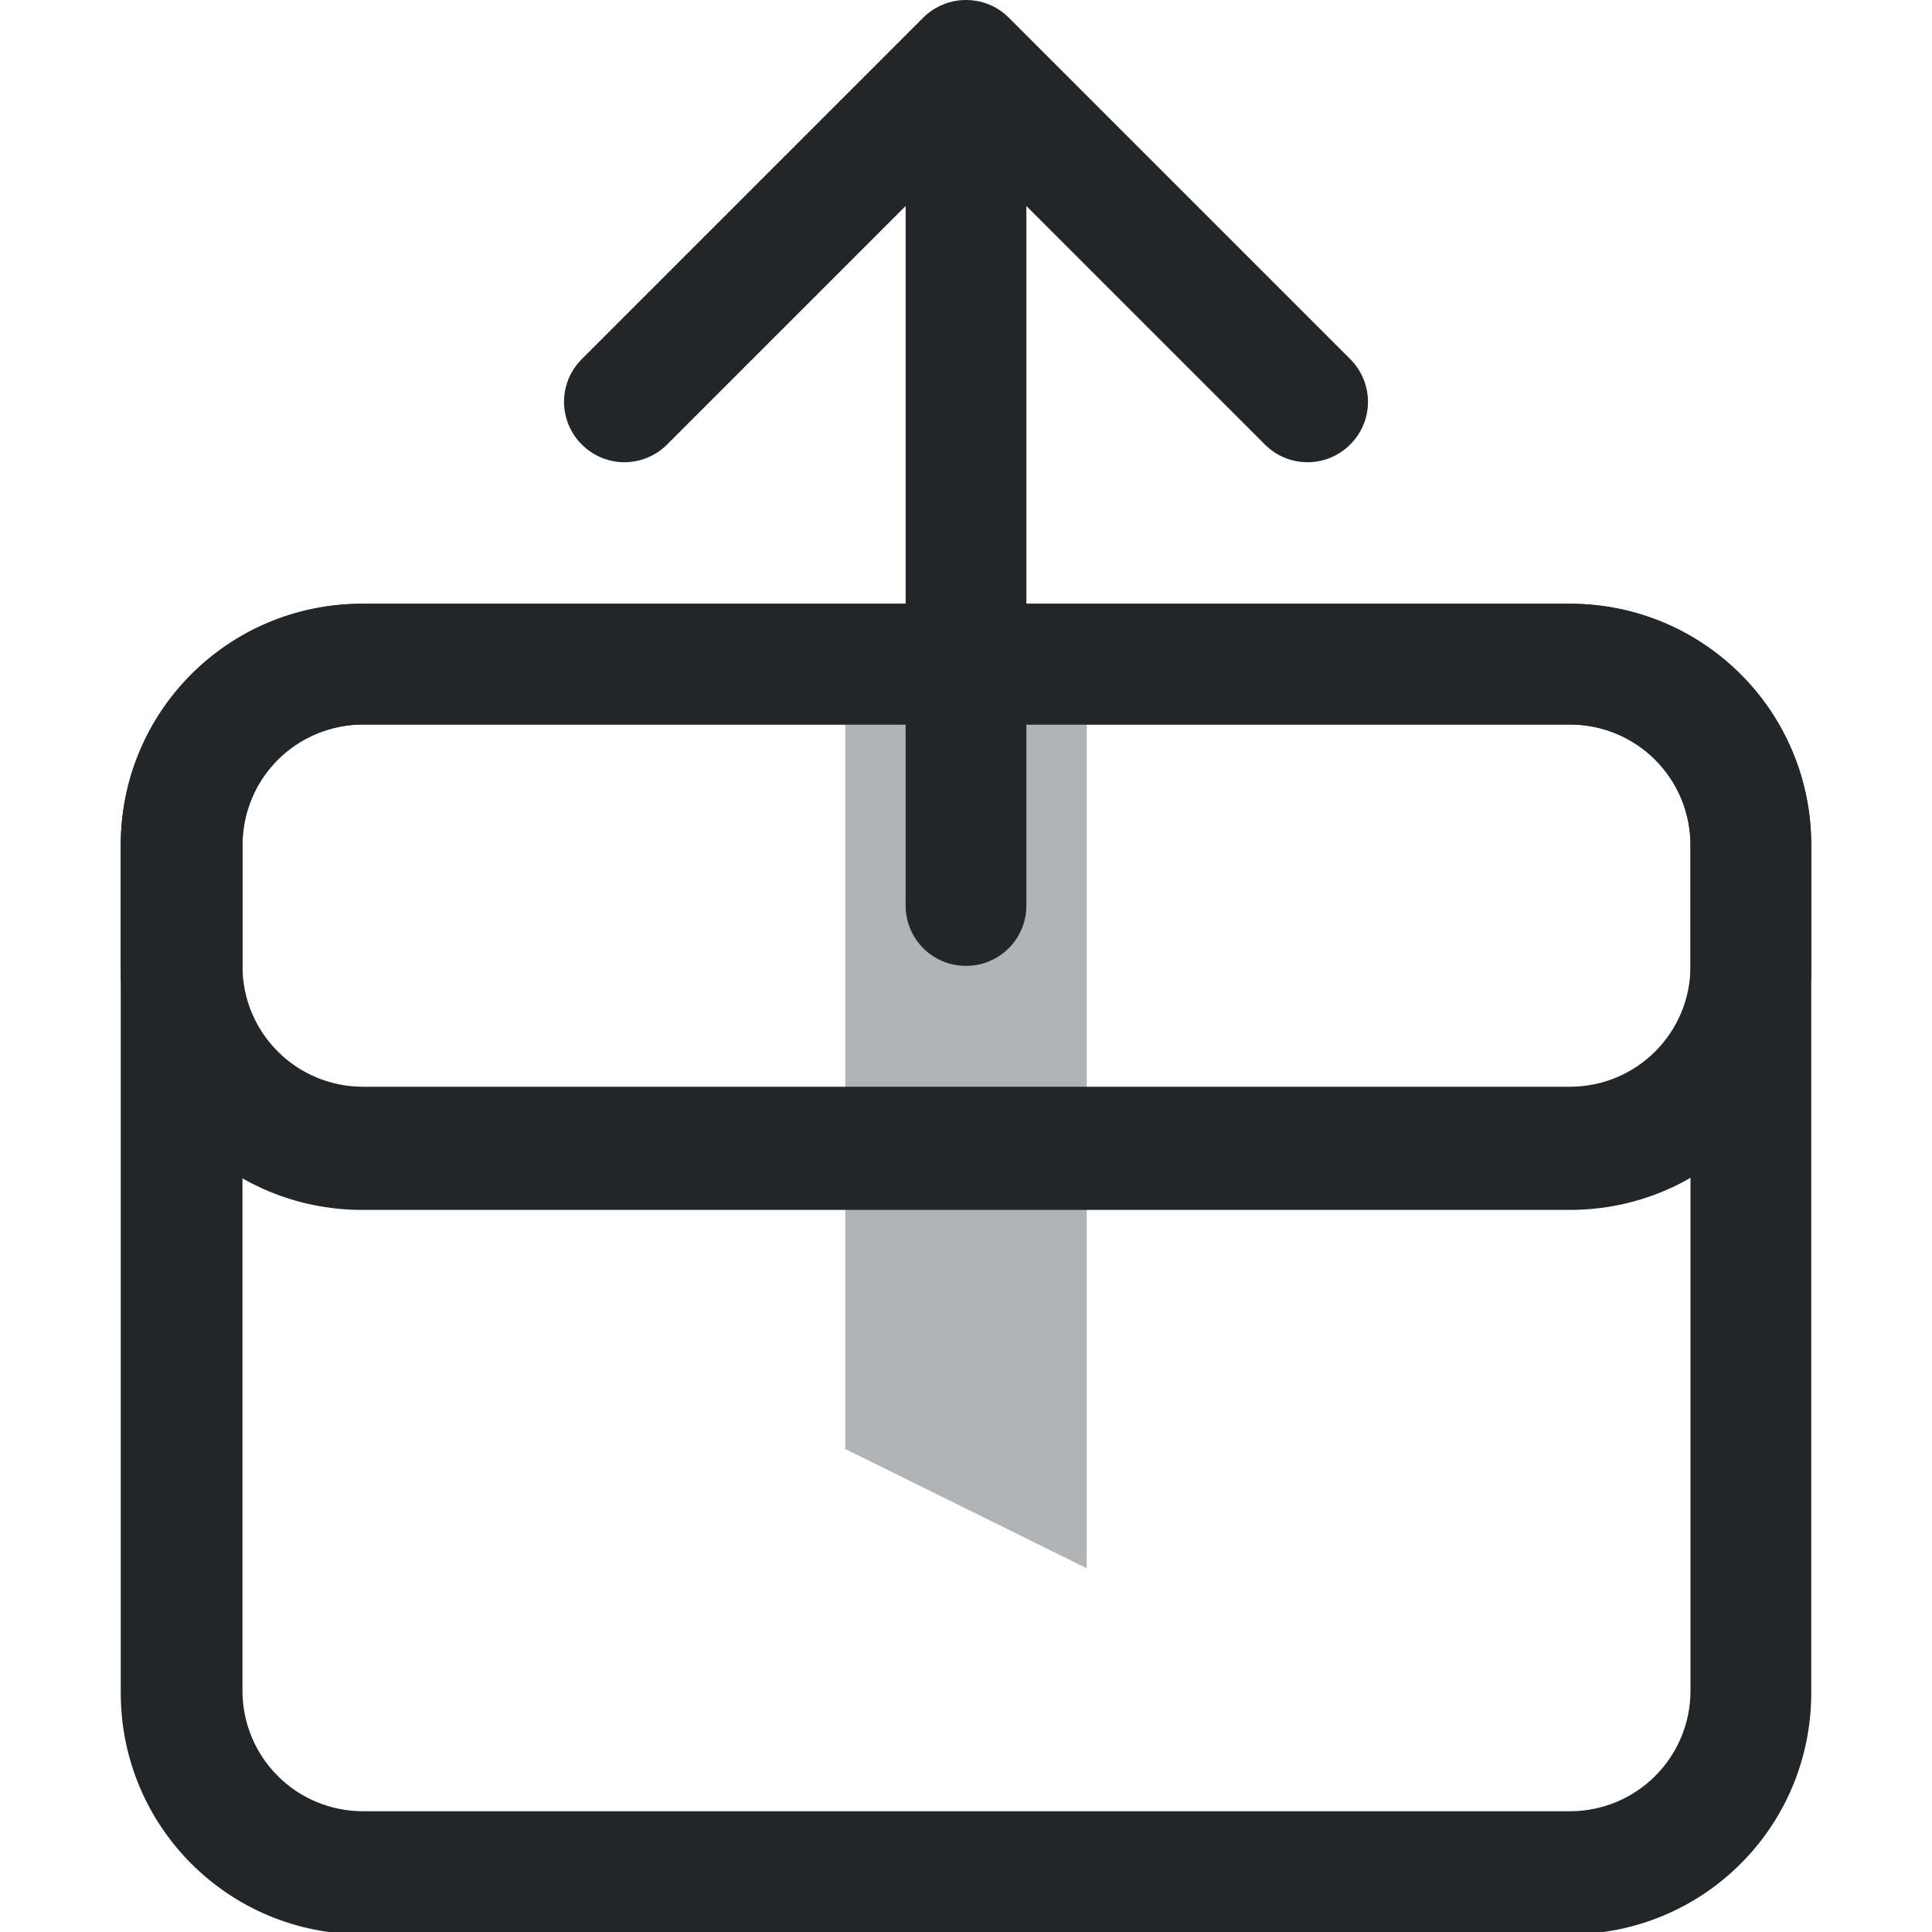 <?xml version="1.0" encoding="UTF-8"?>
<svg width="16px" height="16px" version="1.1" viewBox="0 0 16 16" xmlns="http://www.w3.org/2000/svg">
 <g fill="#232629">
  <path d="m7 6h2v6.988l-2-0.988z" opacity=".35"/>
  <path d="m3 5c-1.108 0-2 0.892-2 2v7.019c0 1.108 0.892 2 2 2h10c1.108 0 2-0.892 2-2v-7.019c0-1.108-0.892-2-2-2h-10zm0.008 1h9.992c0.554 0 1 0.446 1 1v7c0 0.554-0.446 1-1 1h-9.992c-0.554 0-1-0.446-1-1v-7c0-0.554 0.446-1 1-1z"/>
  <path d="m3 5c-1.108 0-2 0.892-2 2v1.02c0 1.108 0.892 2 2 2h10c1.108 0 2-0.892 2-2v-1.02c0-1.108-0.892-2-2-2zm0.008 1h9.992c0.554 0 1 0.446 1 1v1c0 0.554-0.446 1-1 1h-9.992c-0.554 0-1-0.446-1-1v-1c0-0.554 0.446-1 1-1z"/>
  <path d="m8 0c-0.128 0-0.256 0.049-0.354 0.146l-2.828 2.828c-0.196 0.196-0.196 0.511 0 0.707s0.511 0.196 0.707 0l1.975-1.975v5.793c0 0.277 0.223 0.5 0.5 0.5s0.5-0.223 0.5-0.5v-5.793l1.975 1.975c0.196 0.196 0.511 0.196 0.707 0 0.196-0.196 0.196-0.511 0-0.707l-2.828-2.828c-0.098-0.098-0.226-0.146-0.354-0.146z"/>
 </g>
</svg>
